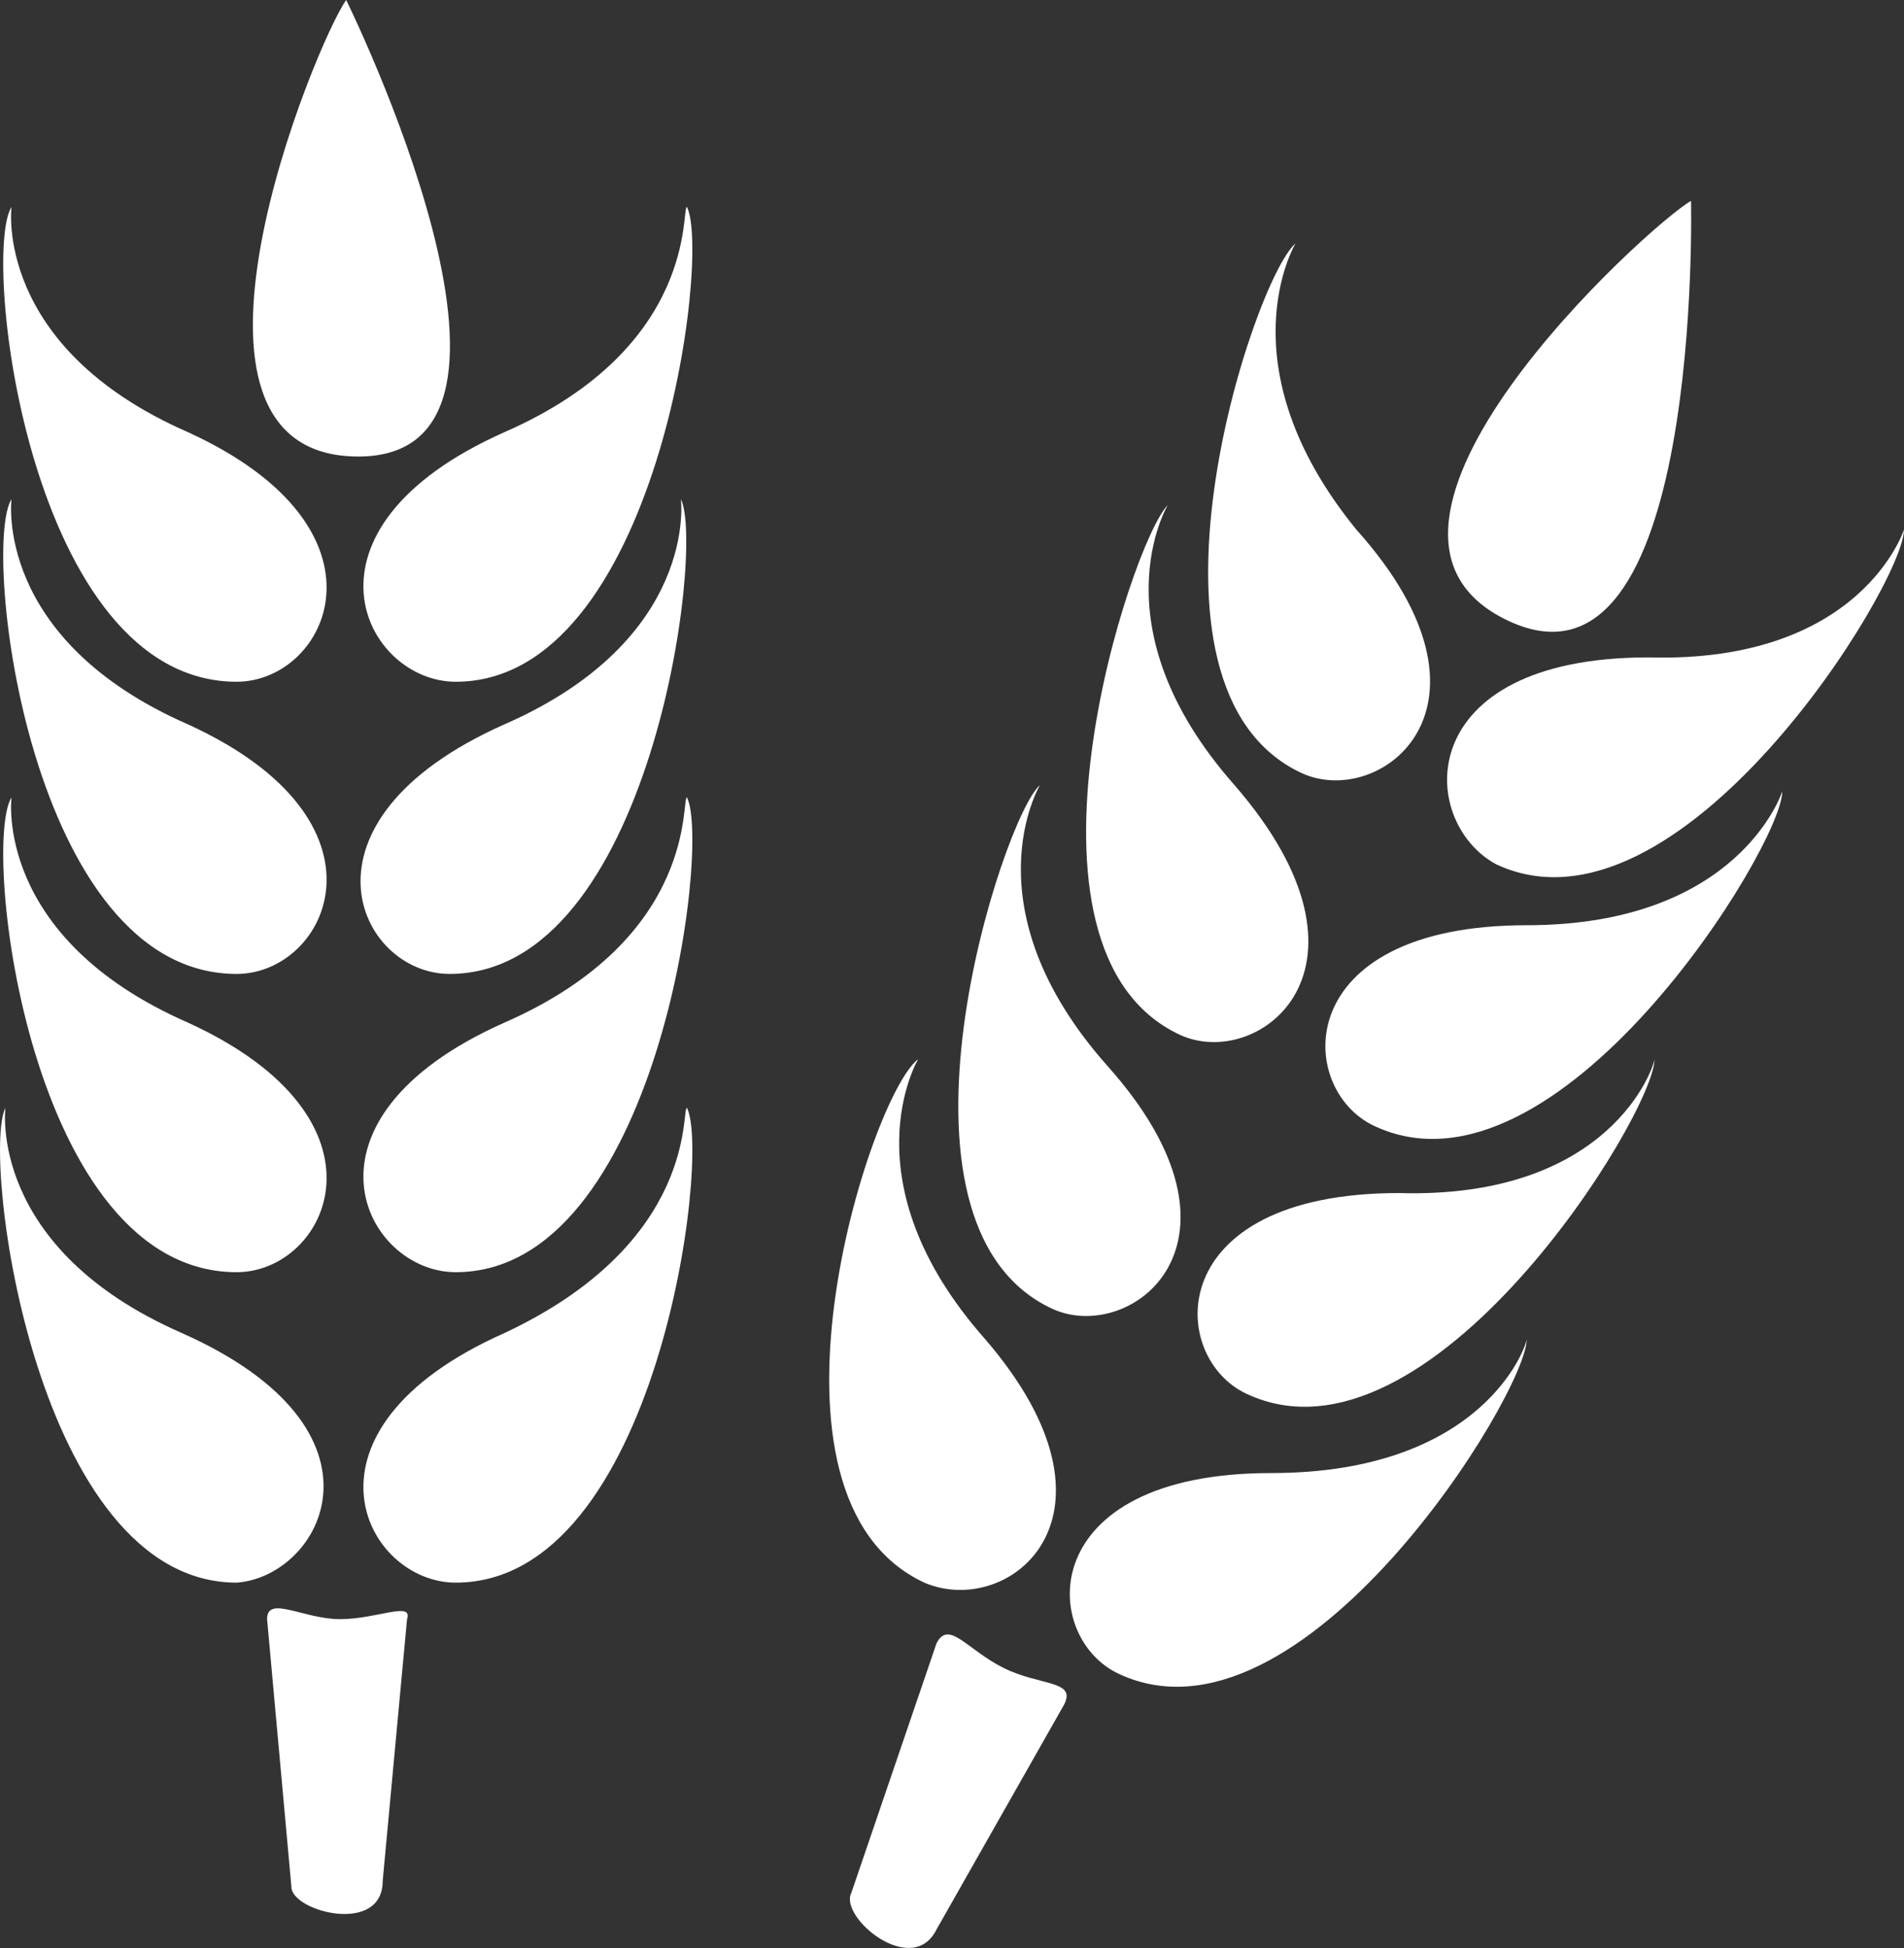 <svg xmlns="http://www.w3.org/2000/svg" id="Environnement_Écologie" width="31.289" height="32.002" viewBox="0 0 31.289 32.002">
    <rect x="0" y="0" width="31.289" height="32.002" fill="#333333" stroke="none"/>
    <defs>
        <style>
            .cls-1{fill:#fff}
        </style>
    </defs>
    <path id="Tracé_4077" d="M5.9 7.5c3.5 0-.2-7.5-.2-7.5-.5.7-3.3 7.5.2 7.5z" class="cls-1" data-name="Tracé 4077" transform="translate(-.011)"/>
    <path id="Tracé_4078" d="M3.9 11.2c1.5 0 2.7-2.5-.8-4.1C-.1 5.7.2 3.4.2 3.4c-.5.8.3 7.8 3.7 7.8z" class="cls-1" data-name="Tracé 4078" transform="translate(-.011)"/>
    <path id="Tracé_4079" d="M3.9 16c1.5 0 2.7-2.5-.8-4.1C-.1 10.5.2 8.2.2 8.2-.3 9 .5 16 3.9 16z" class="cls-1" data-name="Tracé 4079" transform="translate(-.011)"/>
    <path id="Tracé_4080" d="M3.9 20.9c1.5 0 2.7-2.5-.8-4.1C-.1 15.4.2 13.1.2 13.1c-.5.8.3 7.8 3.7 7.8z" class="cls-1" data-name="Tracé 4080" transform="translate(-.011)"/>
    <path id="Tracé_4081" d="M24.8 10.2c3.2 1.5 3-6.9 3-6.9-.7.4-6.2 5.4-3 6.9z" class="cls-1" data-name="Tracé 4081" transform="translate(-.011)"/>
    <path id="Tracé_4082" d="M19.4 17c1.3.6 3.5-1.1.9-4.1-2.3-2.6-1.1-4.6-1.1-4.6-.6.6-2.8 7.3.2 8.7z" class="cls-1" data-name="Tracé 4082" transform="translate(-.011)"/>
    <path id="Tracé_4083" d="M3 21.9C-.2 20.5.1 18.2.1 18.2c-.4.8.5 7.8 3.8 7.8 1.4-.1 2.7-2.5-.9-4.1z" class="cls-1" data-name="Tracé 4083" transform="translate(-.011)"/>
    <path id="Tracé_4084" d="M24.6 14.2c3 1.4 6.7-4.6 6.7-5.5 0 0-.7 2.2-4.2 2.1-3.9 0-3.8 2.7-2.5 3.4z" class="cls-1" data-name="Tracé 4084" transform="translate(-.011)"/>
    <path id="Tracé_4085" d="M21.4 12.7c1.3.6 3.5-1.1.9-4-2.2-2.7-1-4.7-1-4.7-.7.6-2.9 7.3.1 8.7z" class="cls-1" data-name="Tracé 4085" transform="translate(-.011)"/>
    <path id="Tracé_4086" d="M17.3 21.5c1.3.6 3.5-1.1.9-4-2.3-2.6-1.1-4.6-1.1-4.6-.6.5-2.8 7.2.2 8.6z" class="cls-1" data-name="Tracé 4086" transform="translate(-.011)"/>
    <path id="Tracé_4087" d="M20.9 24.2c-3.9 0-3.8 2.7-2.5 3.3 3 1.4 6.7-4.6 6.7-5.5 0 .1-.7 2.2-4.2 2.2z" class="cls-1" data-name="Tracé 4087" transform="translate(-.011)"/>
    <path id="Tracé_4088" d="M16.5 27.4c-.6-.3-.9-.8-1.1-.4L14 31.1c-.2.4 1 1.4 1.4.6l2.1-3.7c.2-.4-.4-.3-1-.6z" class="cls-1" data-name="Tracé 4088" transform="translate(-.011)"/>
    <path id="Tracé_4089" d="M23 19.6c-3.9 0-3.8 2.7-2.5 3.3 3 1.4 6.7-4.6 6.7-5.5 0 .1-.7 2.3-4.2 2.2z" class="cls-1" data-name="Tracé 4089" transform="translate(-.011)"/>
    <path id="Tracé_4090" d="M15.2 26c1.4.6 3.5-1.1 1-4-2.3-2.6-1.1-4.6-1.1-4.6-.8.6-2.9 7.2.1 8.6z" class="cls-1" data-name="Tracé 4090" transform="translate(-.011)"/>
    <path id="Tracé_4091" d="M25.1 15.2c-3.9 0-3.8 2.7-2.5 3.3 3 1.4 6.7-4.6 6.7-5.5 0 0-.7 2.2-4.2 2.2z" class="cls-1" data-name="Tracé 4091" transform="translate(-.011)"/>
    <path id="Tracé_4092" d="M8.3 7.1c-3.6 1.6-2.3 4.1-.8 4.1 3.3 0 4.2-7 3.8-7.8-.1 0 .2 2.3-3 3.7z" class="cls-1" data-name="Tracé 4092" transform="translate(-.011)"/>
    <path id="Tracé_4093" d="M8.3 16.8c-3.6 1.6-2.3 4.1-.8 4.1 3.3 0 4.2-7 3.8-7.8-.1 0 .2 2.3-3 3.7z" class="cls-1" data-name="Tracé 4093" transform="translate(-.011)"/>
    <path id="Tracé_4094" d="M8.3 21.9C4.7 23.5 6 26 7.5 26c3.3 0 4.2-7 3.8-7.8-.1 0 .2 2.2-3 3.7z" class="cls-1" data-name="Tracé 4094" transform="translate(-.011)"/>
    <path id="Tracé_4095" d="M8.3 11.9C4.7 13.5 5.9 16 7.4 16c3.3 0 4.2-7 3.8-7.8 0 0 .3 2.3-2.9 3.7z" class="cls-1" data-name="Tracé 4095" transform="translate(-.011)"/>
    <path id="Tracé_4096" d="M5.6 26.6c-.6 0-1.2-.4-1.2 0l.4 4.4c0 .4 1.5.8 1.5-.1l.4-4.3c.1-.3-.5 0-1.1 0z" class="cls-1" data-name="Tracé 4096" transform="translate(-.011)"/>
</svg>
